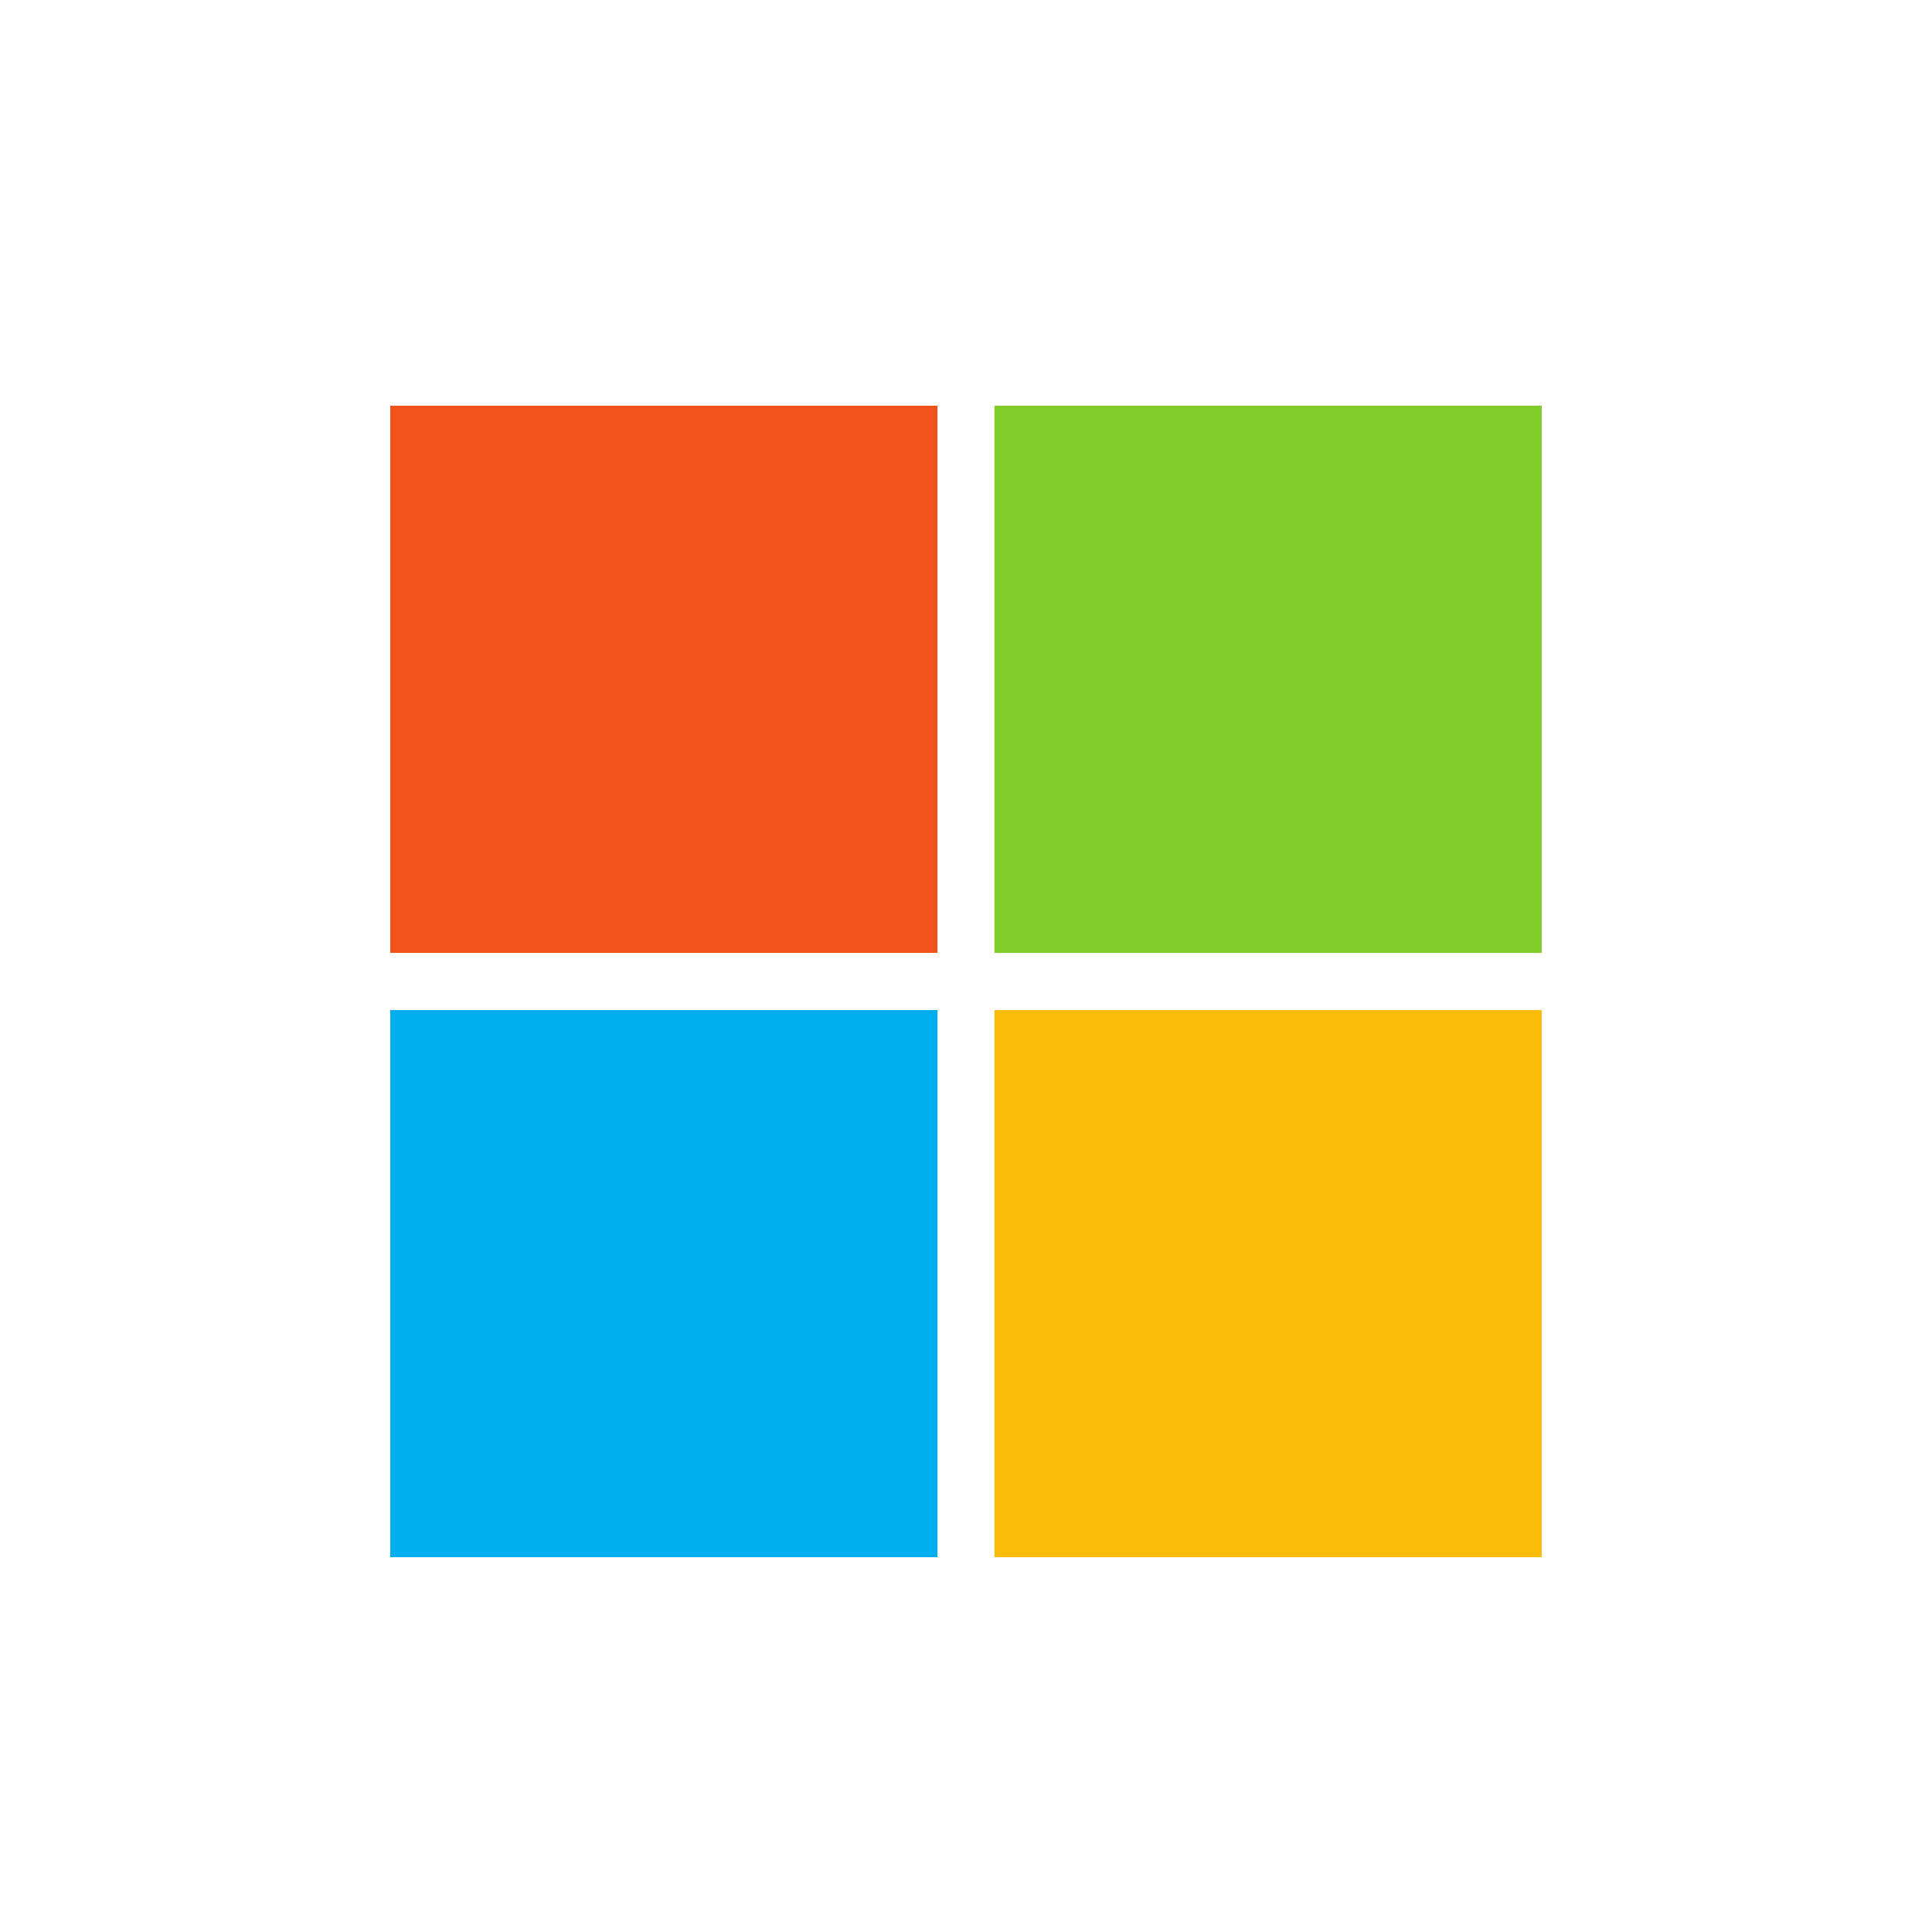 <svg width="500" height="500" viewBox="0 0 500 500" fill="none" xmlns="http://www.w3.org/2000/svg">
<g clip-path="url(#clip0_1_2)">
<g filter="url(#filter0_d_1_2)">
<ellipse cx="250.5" cy="250" rx="250.5" ry="250" fill="white"/>
</g>
<g clip-path="url(#clip1_1_2)" filter="url(#filter1_d_1_2)">
<path d="M242.624 242.601H101V101H242.624V242.601Z" fill="#F1511B"/>
<path d="M399.031 242.601H257.369V101H398.994V242.601H399.031Z" fill="#80CC28"/>
<path d="M242.624 399.006H101V257.405H242.624V399.006Z" fill="#00ADEF"/>
<path d="M399.031 399.006H257.369V257.405H398.994V399.006H399.031Z" fill="#FBBC09"/>
</g>
</g>
<defs>
<filter id="filter0_d_1_2" x="-4" y="0" width="509" height="508" filterUnits="userSpaceOnUse" color-interpolation-filters="sRGB">
<feFlood flood-opacity="0" result="BackgroundImageFix"/>
<feColorMatrix in="SourceAlpha" type="matrix" values="0 0 0 0 0 0 0 0 0 0 0 0 0 0 0 0 0 0 127 0" result="hardAlpha"/>
<feOffset dy="4"/>
<feGaussianBlur stdDeviation="2"/>
<feComposite in2="hardAlpha" operator="out"/>
<feColorMatrix type="matrix" values="0 0 0 0 0 0 0 0 0 0 0 0 0 0 0 0 0 0 0.25 0"/>
<feBlend mode="normal" in2="BackgroundImageFix" result="effect1_dropShadow_1_2"/>
<feBlend mode="normal" in="SourceGraphic" in2="effect1_dropShadow_1_2" result="shape"/>
</filter>
<filter id="filter1_d_1_2" x="97" y="101" width="306" height="306" filterUnits="userSpaceOnUse" color-interpolation-filters="sRGB">
<feFlood flood-opacity="0" result="BackgroundImageFix"/>
<feColorMatrix in="SourceAlpha" type="matrix" values="0 0 0 0 0 0 0 0 0 0 0 0 0 0 0 0 0 0 127 0" result="hardAlpha"/>
<feOffset dy="4"/>
<feGaussianBlur stdDeviation="2"/>
<feComposite in2="hardAlpha" operator="out"/>
<feColorMatrix type="matrix" values="0 0 0 0 0 0 0 0 0 0 0 0 0 0 0 0 0 0 0.25 0"/>
<feBlend mode="normal" in2="BackgroundImageFix" result="effect1_dropShadow_1_2"/>
<feBlend mode="normal" in="SourceGraphic" in2="effect1_dropShadow_1_2" result="shape"/>
</filter>
<clipPath id="clip0_1_2">
<rect width="500" height="500" fill="white"/>
</clipPath>
<clipPath id="clip1_1_2">
<rect width="298" height="298" fill="white" transform="translate(101 101)"/>
</clipPath>
</defs>
</svg>
